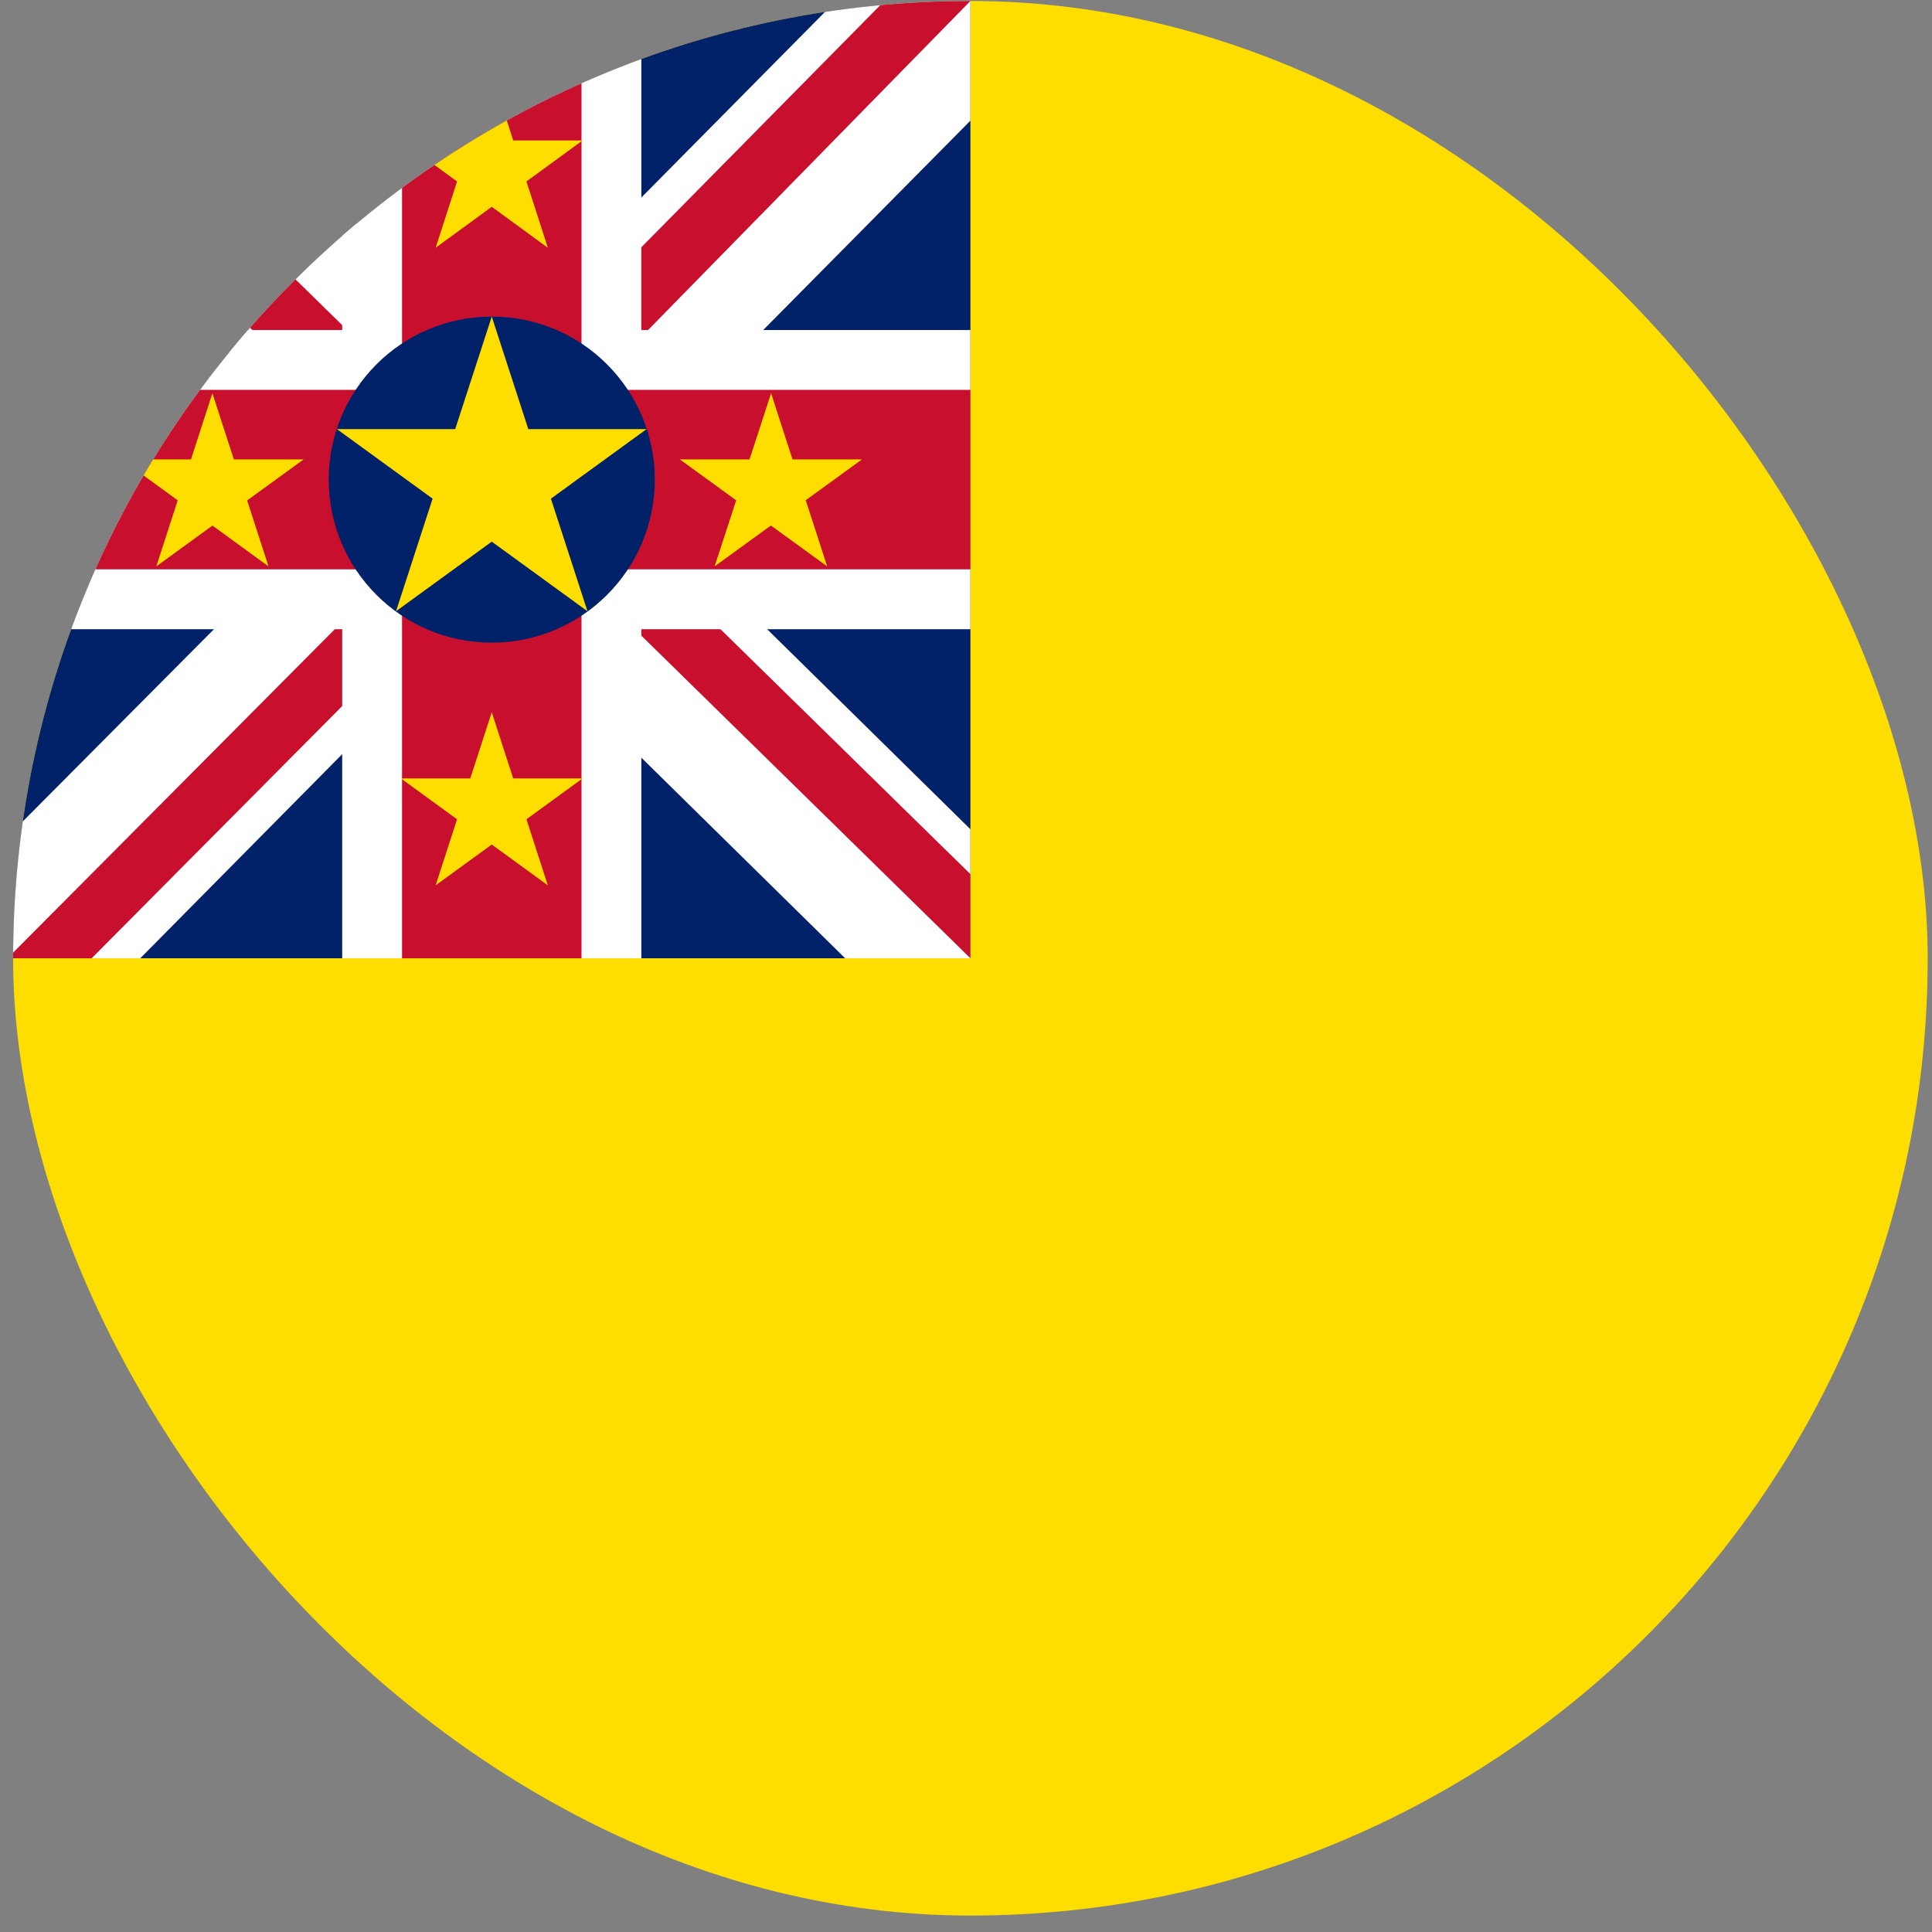 <svg width="111" height="111" viewBox="0 0 111 111" fill="none" xmlns="http://www.w3.org/2000/svg">
<rect x="0" y="0" width="111" height="111" fill="#808080" stroke="none"/>
<g clip-path="url(#clip0_5158_358481)">
<path d="M0.754 0.056H110.754V110.056H0.754V0.056Z" fill="#FEDD00"/>
<path d="M0.754 0.056H55.754V55.056H0.754V0.056Z" fill="#012169"/>
<path d="M55.754 0.056V6.931L35.344 27.556L55.754 47.644V55.056H48.557L28.039 34.86L8.059 55.056H0.754V47.751L20.734 27.663L0.754 8.005V0.056H7.414L28.039 20.251L48.02 0.056H55.754Z" fill="white"/>
<path d="M20.52 34.86L21.701 38.513L5.266 55.056H0.754V54.733L20.52 34.86ZM33.84 33.571L39.641 34.431L55.754 50.222V55.056L33.84 33.571ZM55.754 0.056L35.129 21.11L34.699 16.384L50.812 0.056H55.754ZM0.754 0.163L21.486 20.466L15.148 19.606L0.754 5.319V0.163Z" fill="#C8102E"/>
<path d="M19.66 0.056V55.056H36.848V0.056H19.66ZM0.754 18.962V36.149H55.754V18.962H0.754Z" fill="white"/>
<path d="M0.754 22.399V32.712H55.754V22.399H0.754ZM23.098 0.056V55.056H33.41V0.056H23.098Z" fill="#C8102E"/>
<path d="M28.253 36.923C33.426 36.923 37.62 32.729 37.62 27.556C37.62 22.382 33.426 18.189 28.253 18.189C23.08 18.189 18.886 22.382 18.886 27.556C18.886 32.729 23.08 36.923 28.253 36.923Z" fill="#012169"/>
<path d="M28.253 18.189L33.753 35.118L19.358 24.655H37.148L22.753 35.118M12.204 22.593L15.427 32.54L6.983 26.395H17.446L8.981 32.54M44.302 22.593L47.524 32.54L39.06 26.395H49.523L41.058 32.54M28.253 40.919L31.476 50.866L23.032 44.722H33.474L25.03 50.866M28.253 4.245L31.476 14.235L23.032 8.069H33.474L25.03 14.235" fill="#FEDD00"/>
</g>
<defs>
<clipPath id="clip0_5158_358481">
<rect x="0.753" y="0.056" width="110" height="110" rx="55" fill="white"/>
</clipPath>
</defs>
</svg>
